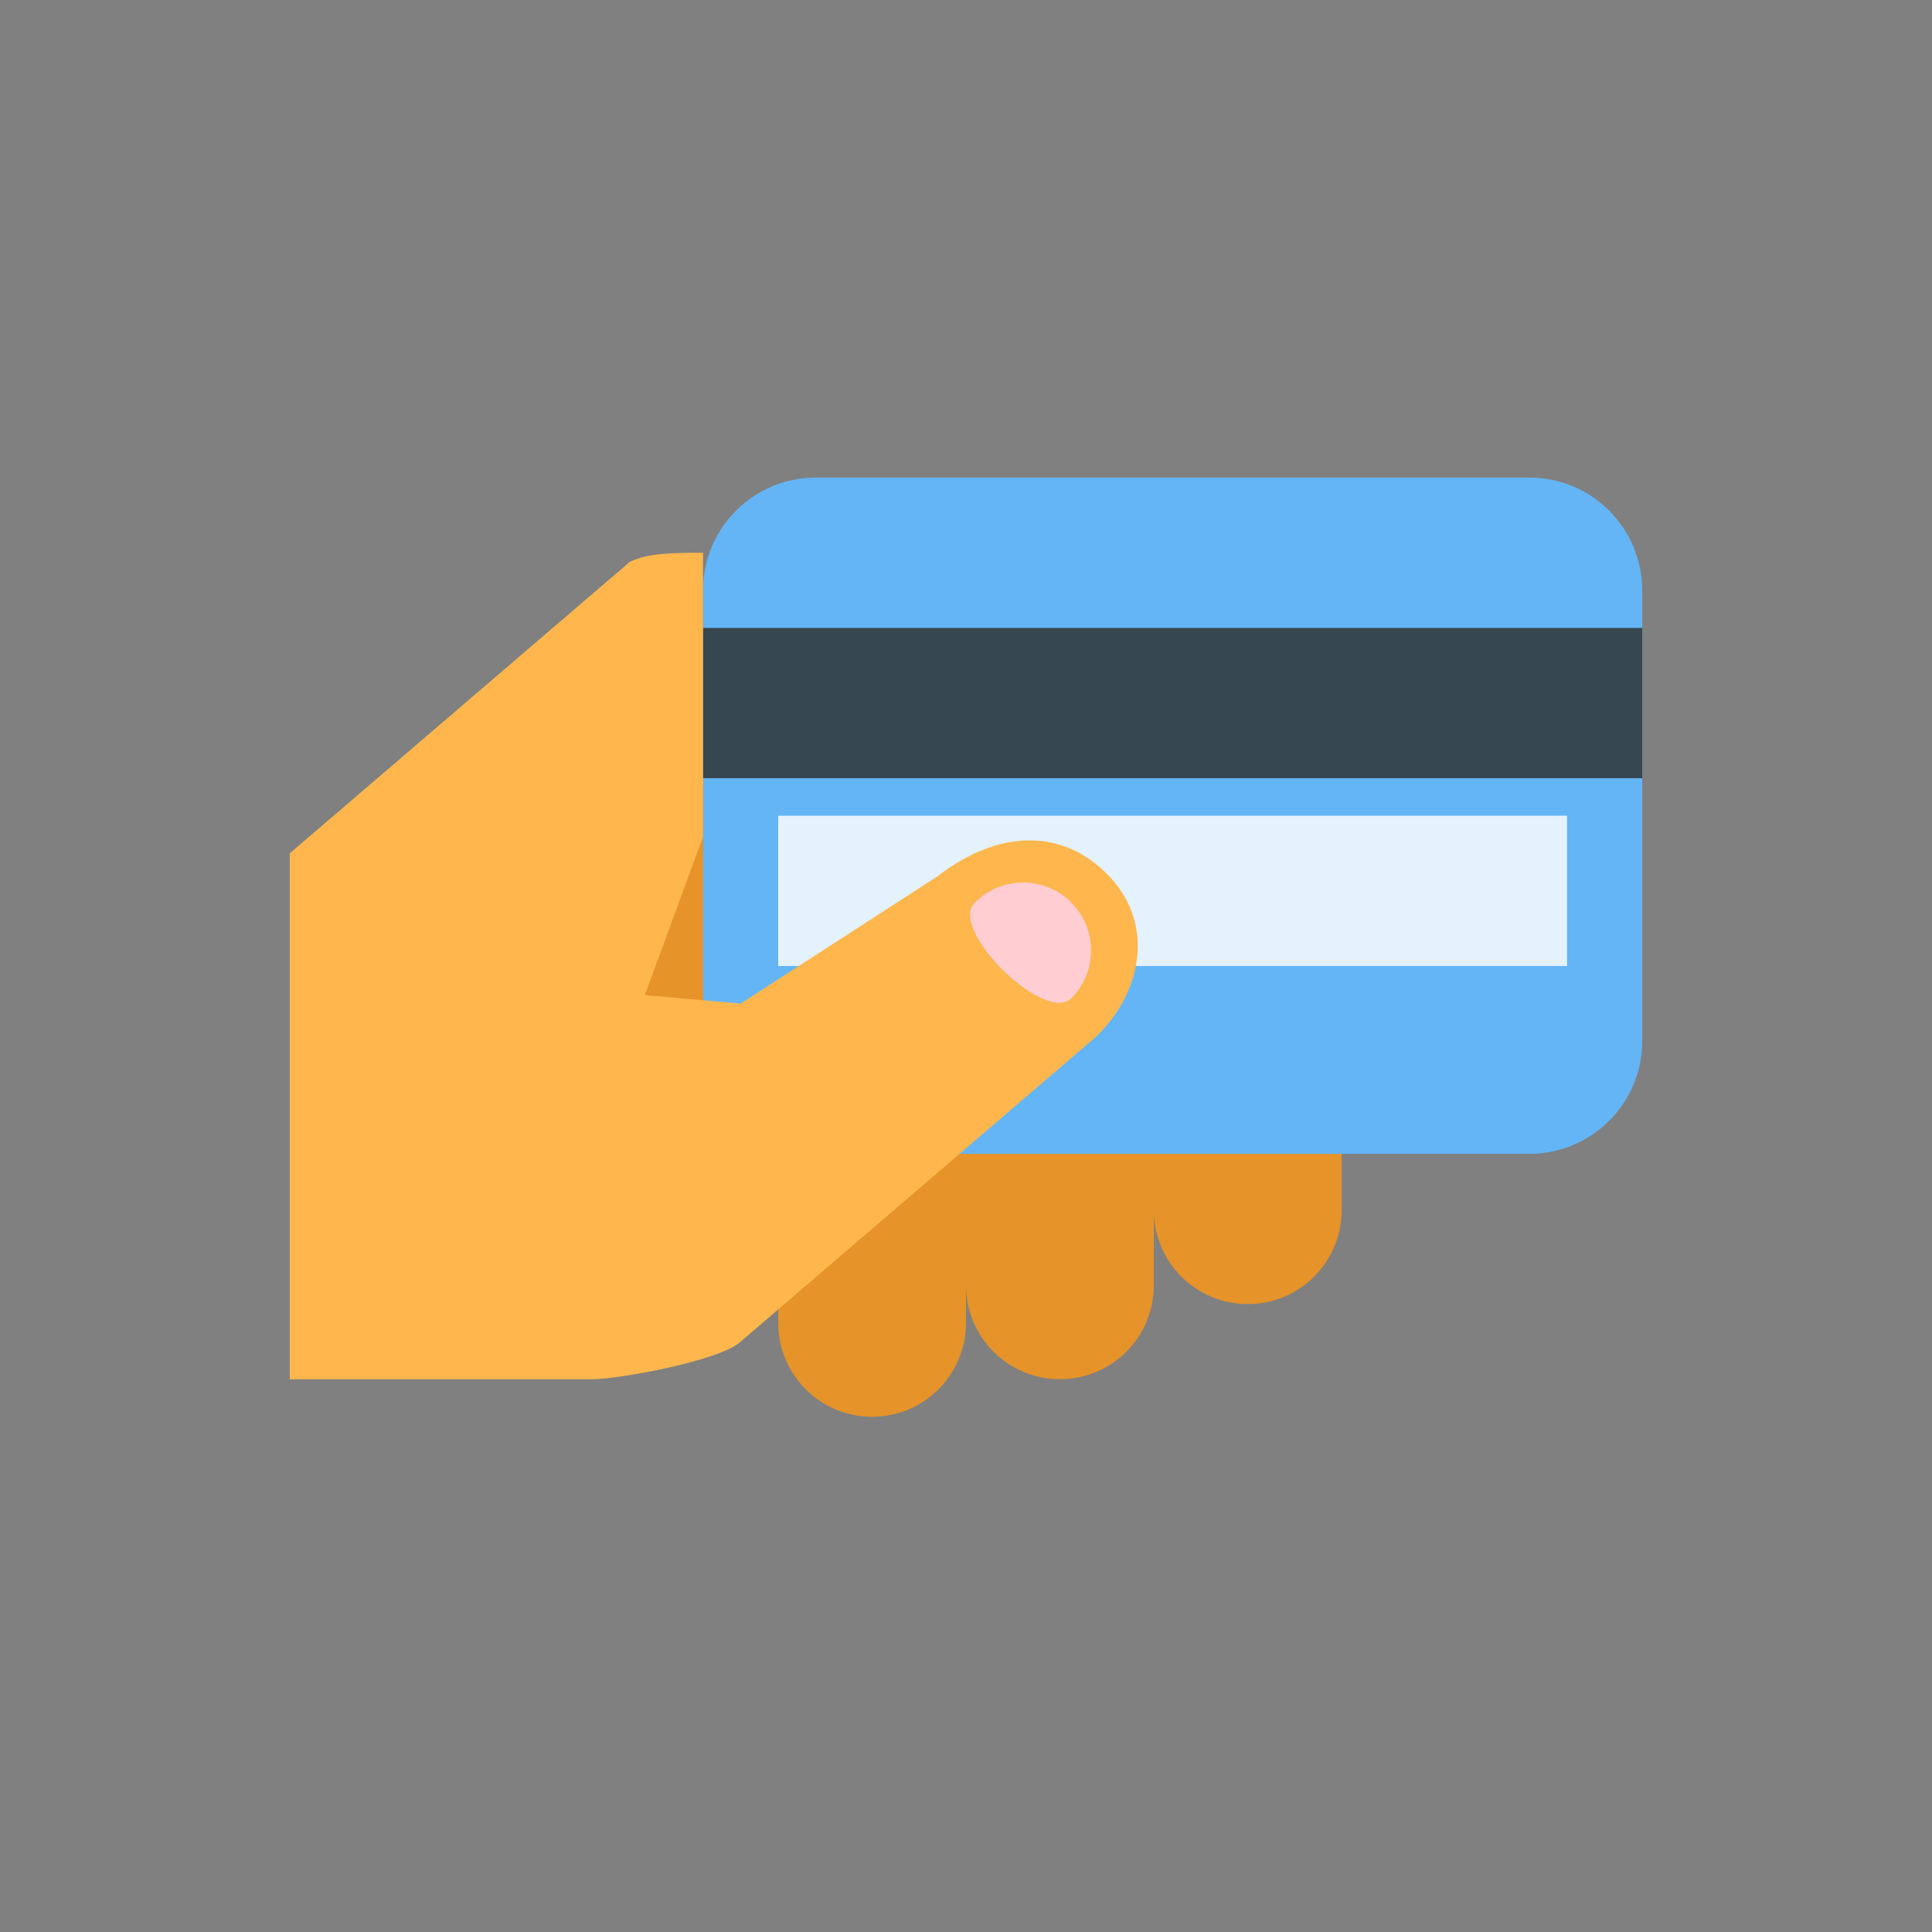 <svg width="60" height="60" viewBox="0 0 60 60" fill="none" xmlns="http://www.w3.org/2000/svg">
<rect x="0" y="0" width="60" height="60" fill="#808080" stroke="none"/>
<path d="M18.333 24.168H25.333V33.501H18.333V24.168Z" fill="#E69329"/>
<path d="M24.167 31.167H30V41.083C30 42.694 28.695 44 27.083 44C25.472 44 24.167 42.694 24.167 41.083V31.167ZM30 30H35.833V39.917C35.833 41.528 34.528 42.833 32.917 42.833C31.305 42.833 30 41.528 30 39.917V30ZM35.833 27.667H41.667V37.583C41.667 39.194 40.361 40.5 38.75 40.5C37.139 40.5 35.833 39.194 35.833 37.583V27.667Z" fill="#E69329"/>
<path d="M21.833 32.333C21.833 34.265 23.4 35.833 25.333 35.833H47.5C49.433 35.833 51 34.265 51 32.333V18.333C51 16.401 49.433 14.833 47.5 14.833H25.333C23.4 14.833 21.833 16.401 21.833 18.333V32.333Z" fill="#64B5F6"/>
<path d="M21.833 19.5H51V24.167H21.833V19.5Z" fill="#37474F"/>
<path d="M24.167 25.333H48.667V30H24.167V25.333Z" fill="#E3F2FD"/>
<path d="M34.628 27.415C35.907 28.997 35.307 31.037 33.977 32.25L23 41.667C22.336 42.274 19.157 42.833 18.431 42.833C14.931 42.833 9 42.833 9 42.833L17.521 30.685L23 31.167L29.096 27.227C31.24 25.57 33.299 25.826 34.628 27.415Z" fill="#FFB74D"/>
<path d="M21.833 25.989V17.167C20.982 17.167 20.127 17.166 19.557 17.451L9 26.5V42.833C27.667 41.667 19.5 32.333 19.5 32.333L21.833 25.989Z" fill="#FFB74D"/>
<path d="M33.279 30.996C34.095 30.163 34.083 28.829 33.253 28.011C32.42 27.195 31.084 27.208 30.267 28.039C29.449 28.871 32.462 31.828 33.279 30.996Z" fill="#FFCDD2"/>
</svg>
